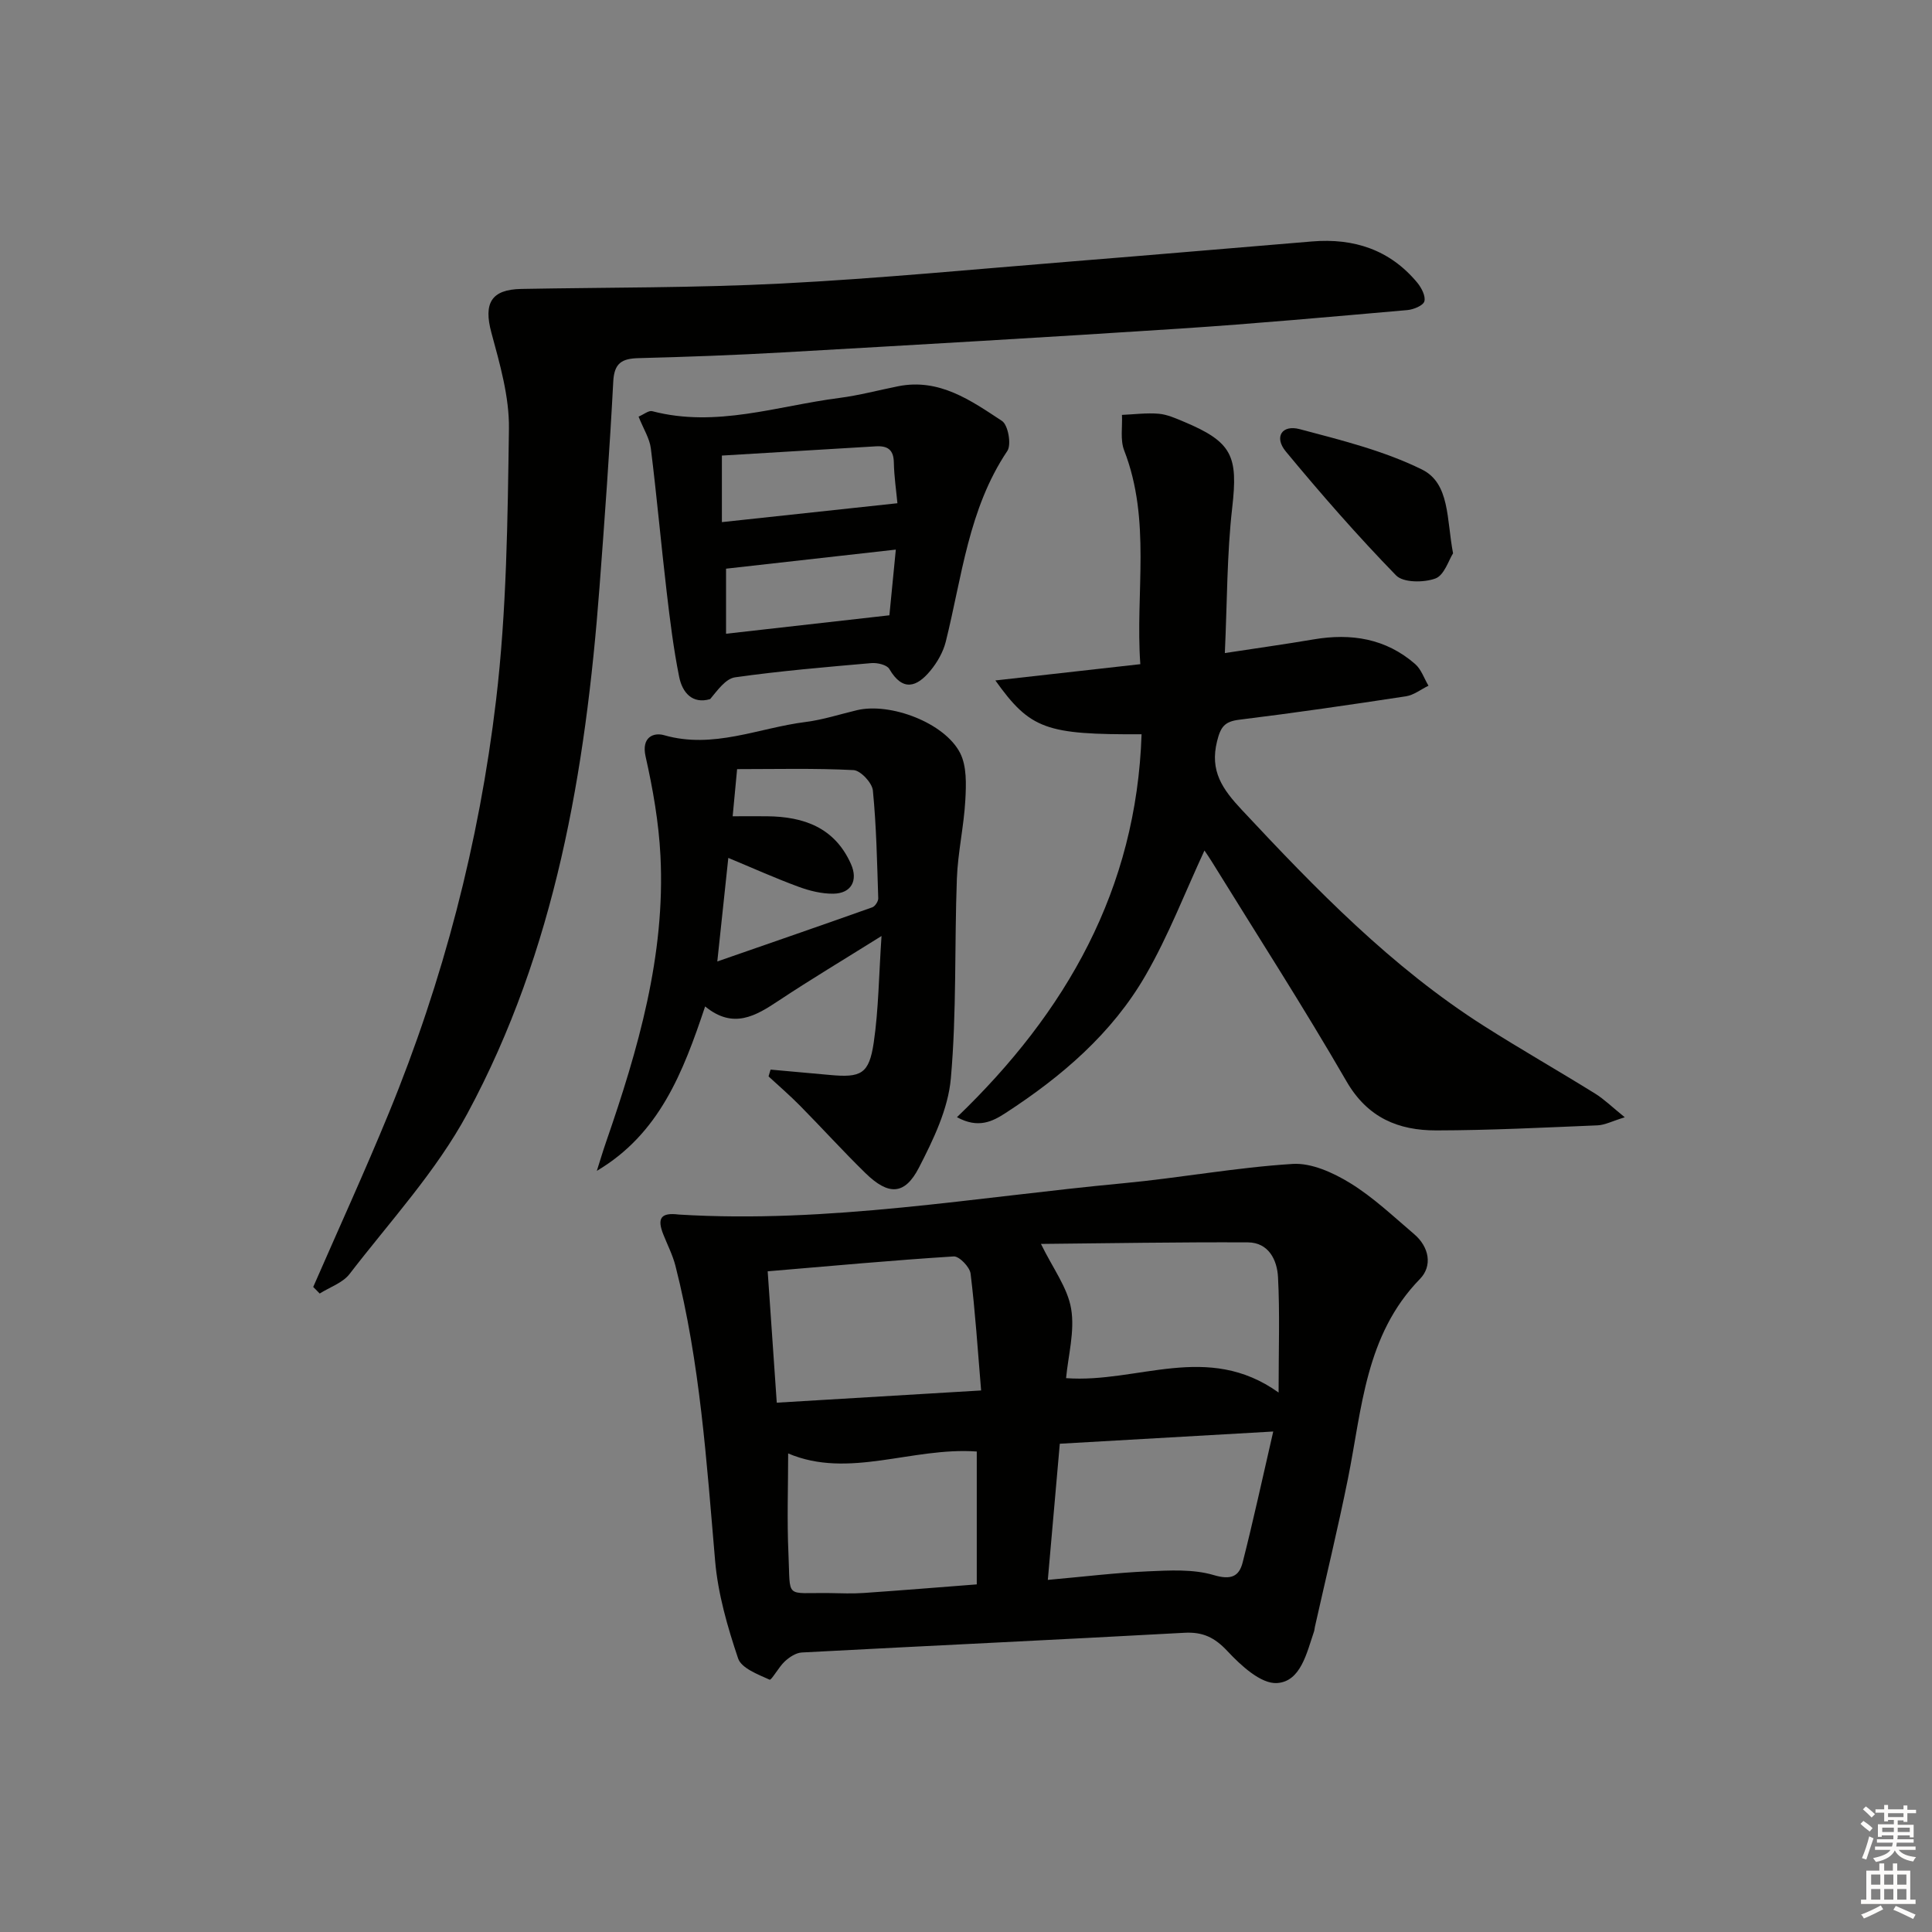<svg enable-background="new 0 0 400 400" viewBox="0 0 400 400" xmlns="http://www.w3.org/2000/svg"><rect x="0" y="0" width="400" height="400" fill="#808080" stroke="none"/><g fill="#010100"><path d="m140.55 251.46c30.93 1.9 61.39-3.61 92-6.48 11.71-1.1 23.34-3.27 35.06-4 3.9-.25 8.39 1.8 11.9 3.95 4.78 2.93 8.95 6.9 13.26 10.57 3.14 2.67 3.85 6.59 1.21 9.3-11.34 11.64-11.98 26.88-14.92 41.43-2.07 10.25-4.54 20.41-6.83 30.62-.07.32-.08.67-.19.98-1.51 4.41-2.74 10.33-7.66 10.63-3.32.2-7.46-3.63-10.23-6.59-2.66-2.85-5.09-4.03-8.94-3.82-26.4 1.45-52.81 2.68-79.2 4.08-1.22.06-2.57.96-3.52 1.84-1.25 1.14-2.77 3.96-3.15 3.79-2.41-1.09-5.83-2.37-6.52-4.39-2.2-6.54-4.17-13.36-4.76-20.19-1.77-20.52-3.11-41.07-8.22-61.12-.57-2.22-1.65-4.32-2.5-6.46-1.35-3.38-.52-4.61 3.21-4.14zm124.17 36.85c0-8.97.27-16.44-.12-23.87-.18-3.57-1.94-7.2-6.25-7.22-14.46-.07-28.92.19-42.83.32 2.47 5.07 5.52 9.06 6.25 13.44.78 4.67-.62 9.7-1.05 14.35 14.83 1.1 29.24-7.58 44 2.98zm-45.3 10.6c-.86 9.82-1.65 18.78-2.48 28.19 7.5-.67 14.09-1.48 20.69-1.77 4.57-.2 9.41-.49 13.68.78 3.56 1.05 5.23.29 5.97-2.63 2.22-8.72 4.12-17.52 6.33-27.1-15.5.88-29.66 1.7-44.19 2.53zm-16.29-11.03c-.71-8.5-1.22-16.37-2.18-24.19-.17-1.37-2.36-3.63-3.49-3.56-12.68.8-25.34 1.97-38.52 3.08.64 9.23 1.23 17.87 1.88 27.2 14.19-.85 27.69-1.66 42.31-2.53zm-39.95 13.04c0 6.83-.26 13.81.06 20.76.44 9.56-.88 8.01 8.56 8.15 2.33.04 4.68.14 7-.02 7.87-.54 15.73-1.19 23.43-1.78 0-9.78 0-18.69 0-27.51-13.44-.96-26.48 5.74-39.05.4z"/><path d="m64.85 266.45c5.23-11.99 10.68-23.9 15.65-36 11.28-27.46 18.71-56.06 22.2-85.45 2.21-18.59 2.4-37.46 2.67-56.22.09-6.62-1.87-13.39-3.63-19.89-1.65-6.09-.07-8.96 6.2-9.07 17.97-.33 35.96-.2 53.89-1.12 20.08-1.03 40.1-2.97 60.15-4.58 16.56-1.33 33.11-2.76 49.66-4.13 8.65-.72 16.11 1.7 21.78 8.52.87 1.05 1.78 2.79 1.48 3.88-.25.88-2.25 1.7-3.53 1.81-15.71 1.37-31.42 2.81-47.16 3.84-27.36 1.79-54.74 3.36-82.11 4.92-9.96.57-19.94.93-29.92 1.19-3.4.09-5.01 1-5.21 4.82-.75 14.26-1.78 28.51-2.86 42.76-2.87 37.83-9.11 74.99-27.33 108.79-6.46 11.99-16.02 22.34-24.41 33.25-1.42 1.84-4.09 2.72-6.18 4.04-.45-.46-.89-.91-1.34-1.36z"/><path d="m236.35 152.02c-19.78.09-23.03-1.01-30.27-11.14 10.2-1.15 19.68-2.21 30.01-3.37-1.06-14.74 2.3-29.71-3.34-44.25-.85-2.18-.34-4.89-.46-7.36 2.54-.11 5.09-.45 7.6-.24 1.77.15 3.53.95 5.21 1.65 10.08 4.22 11.23 7.13 10.02 17.78-1.11 9.68-1.04 19.5-1.53 30.12 6.73-1.03 12.56-1.84 18.37-2.83 7.77-1.32 14.96-.2 21.04 5.11 1.26 1.1 1.85 2.97 2.75 4.48-1.55.75-3.03 1.94-4.65 2.19-11.49 1.75-22.99 3.43-34.52 4.85-3.05.37-3.86 1.48-4.6 4.46-1.54 6.19 1.13 9.93 5.12 14.2 15.38 16.46 31 32.58 50.16 44.76 7.57 4.81 15.38 9.26 23 13.99 1.88 1.17 3.5 2.77 6.13 4.9-2.63.81-4.11 1.6-5.62 1.67-11.13.46-22.27 1.03-33.4 1.05-7.82.01-14.21-2.59-18.58-10.14-8.9-15.4-18.55-30.37-27.9-45.51-.58-.94-1.21-1.84-1.52-2.3-4.02 8.66-7.45 17.63-12.19 25.84-6.94 12.04-17.37 20.95-28.93 28.47-2.71 1.77-5.69 3.33-10.12.9 22.66-21.77 37.16-47.2 38.22-79.28z"/><path d="m159.54 221.45c4.06.37 8.12.72 12.18 1.1 6.57.62 8.21-.17 9.18-6.71 1-6.83 1.05-13.8 1.61-22.05-7.89 4.94-14.69 9-21.27 13.37-4.79 3.18-9.42 5.99-15.25 1.21-4.57 13.68-9.49 26.39-22.42 34.04.63-1.98 1.22-3.98 1.9-5.94 6.65-19.22 12.31-38.67 11.27-59.29-.35-6.9-1.56-13.82-3.08-20.57-.91-4.06 1.72-5 3.82-4.4 10.21 2.93 19.59-1.51 29.3-2.73 3.6-.45 7.12-1.61 10.67-2.45 6.89-1.62 18.12 2.6 21.33 8.87 1.4 2.74 1.26 6.51 1.08 9.77-.3 5.43-1.55 10.82-1.75 16.24-.51 13.8-.03 27.67-1.25 41.39-.56 6.32-3.62 12.65-6.6 18.44-2.95 5.73-6.31 5.79-11.06 1.16-4.64-4.53-9.01-9.36-13.57-13.98-2.08-2.11-4.33-4.05-6.51-6.06.13-.46.28-.93.42-1.41zm-11.03-22.39c11.28-3.92 21.71-7.52 32.09-11.21.58-.21 1.25-1.24 1.23-1.86-.24-7.45-.38-14.92-1.11-22.33-.16-1.59-2.54-4.14-4.01-4.22-8.06-.41-16.15-.2-24.1-.2-.37 3.88-.62 6.61-.92 9.76 2.5 0 4.81-.02 7.11 0 7.63.07 14.02 2.34 17.38 9.88 1.52 3.41.08 6.1-3.65 6.15-2.41.03-4.95-.6-7.24-1.45-4.76-1.75-9.4-3.84-14.5-5.96-.75 7.05-1.44 13.55-2.28 21.44z"/><path d="m132.21 86.26c1.1-.47 2.1-1.32 2.82-1.13 13.24 3.47 25.89-1.09 38.75-2.74 4.09-.53 8.12-1.61 12.17-2.42 8.51-1.7 15.05 2.93 21.5 7.18 1.27.83 1.99 4.89 1.11 6.21-8.06 12-9.39 26.06-12.75 39.5-.54 2.15-1.77 4.3-3.2 6.02-2.8 3.39-5.72 4.36-8.49-.38-.5-.86-2.49-1.32-3.73-1.21-9.41.82-18.84 1.62-28.19 2.94-1.97.28-3.64 2.68-5.17 4.51-3.66 1.08-5.76-1.32-6.42-4.62-1.17-5.82-1.9-11.74-2.59-17.64-1.16-9.87-2.04-19.77-3.27-29.64-.25-2.05-1.5-3.98-2.54-6.58zm17.25 8.06v13.78c12.21-1.31 24.03-2.59 36.34-3.91-.24-2.59-.68-5.51-.74-8.44-.05-2.67-1.31-3.49-3.75-3.34-10.58.65-21.16 1.27-31.85 1.91zm34.68 33.07c.41-4.23.85-8.72 1.33-13.6-12.07 1.36-23.53 2.64-35.15 3.95v13.47c11.19-1.27 22-2.48 33.82-3.82z"/><path d="m300.84 114.56c-.89 1.37-1.81 4.53-3.65 5.21-2.4.88-6.65.89-8.14-.63-7.98-8.2-15.54-16.85-22.84-25.67-2.46-2.97-.82-5.6 2.88-4.62 8.59 2.28 17.4 4.46 25.3 8.35 5.82 2.87 5.09 10.26 6.45 17.36z"/></g><path d="m385.2 377.6.6-.6c.6.4 1.3.9 1.9 1.5l-.6.7c-.8-.6-1.4-1.1-1.9-1.6zm.3 7.1c.6-1.4 1.1-2.9 1.5-4.5.3.1.6.3.9.4-.5 1.4-1 2.9-1.5 4.4zm.2-10.1.6-.6c.7.5 1.3 1.1 1.9 1.6l-.7.7c-.6-.6-1.2-1.2-1.8-1.7zm8.4-.8h.8v.9h1.8v.7h-1.8v1.8h-.8v-.3h-1.2v.9h3.3v2.6h-.8v-.4h-2.5c0 .3 0 .6-.1.8h3.4v.7h-3.5c0 .3-.1.6-.1.8h4v.7h-3.5c.7.9 1.9 1.3 3.6 1.5-.2.2-.4.5-.6.9-1.9-.3-3.2-1.1-3.8-2.3-.5 1.1-1.8 2-3.9 2.4-.2-.3-.4-.5-.6-.8 1.9-.4 3.1-.9 3.6-1.7h-3.2v-.7h3.5c.1-.2.1-.5.2-.8h-3.3v-.7h3.4c0-.2 0-.5 0-.8h-2.4v.3h-.8v-2.6h3.3v-.9h-1.2v.3h-.8v-1.8h-1.8v-.7h1.8v-.9h.8v.9h3.2zm-4.4 5.5h2.4c0-.3 0-.6 0-.9h-2.4zm1.2-3.1h3.2v-.8h-3.2zm4.4 2.2h-2.4v.9h2.5v-.9z" fill="#fcfbfa"/><path d="m389.2 385.8h.9v1.5h1.8v-1.5h.9v1.5h2.7v6h1.1v.9h-11.3v-.9h1.1v-6h2.7v-1.5zm.2 8.7.5.8c-1.2.6-2.5 1.3-4 1.9-.2-.3-.3-.6-.6-.8 1.6-.6 3-1.3 4.1-1.9zm-2-4.3h1.9v-2.1h-1.9zm0 3.1h1.9v-2.2h-1.9zm2.7-3.1h1.9v-2.1h-1.9zm0 3.1h1.9v-2.2h-1.9zm2.4 1.3c1.4.6 2.7 1.2 4.1 1.8l-.5.9c-1.5-.7-2.8-1.4-4.1-1.9zm2.2-6.5h-1.9v2.1h1.9zm-1.9 5.2h1.9v-2.2h-1.9z" fill="#fcfbfa"/></svg>